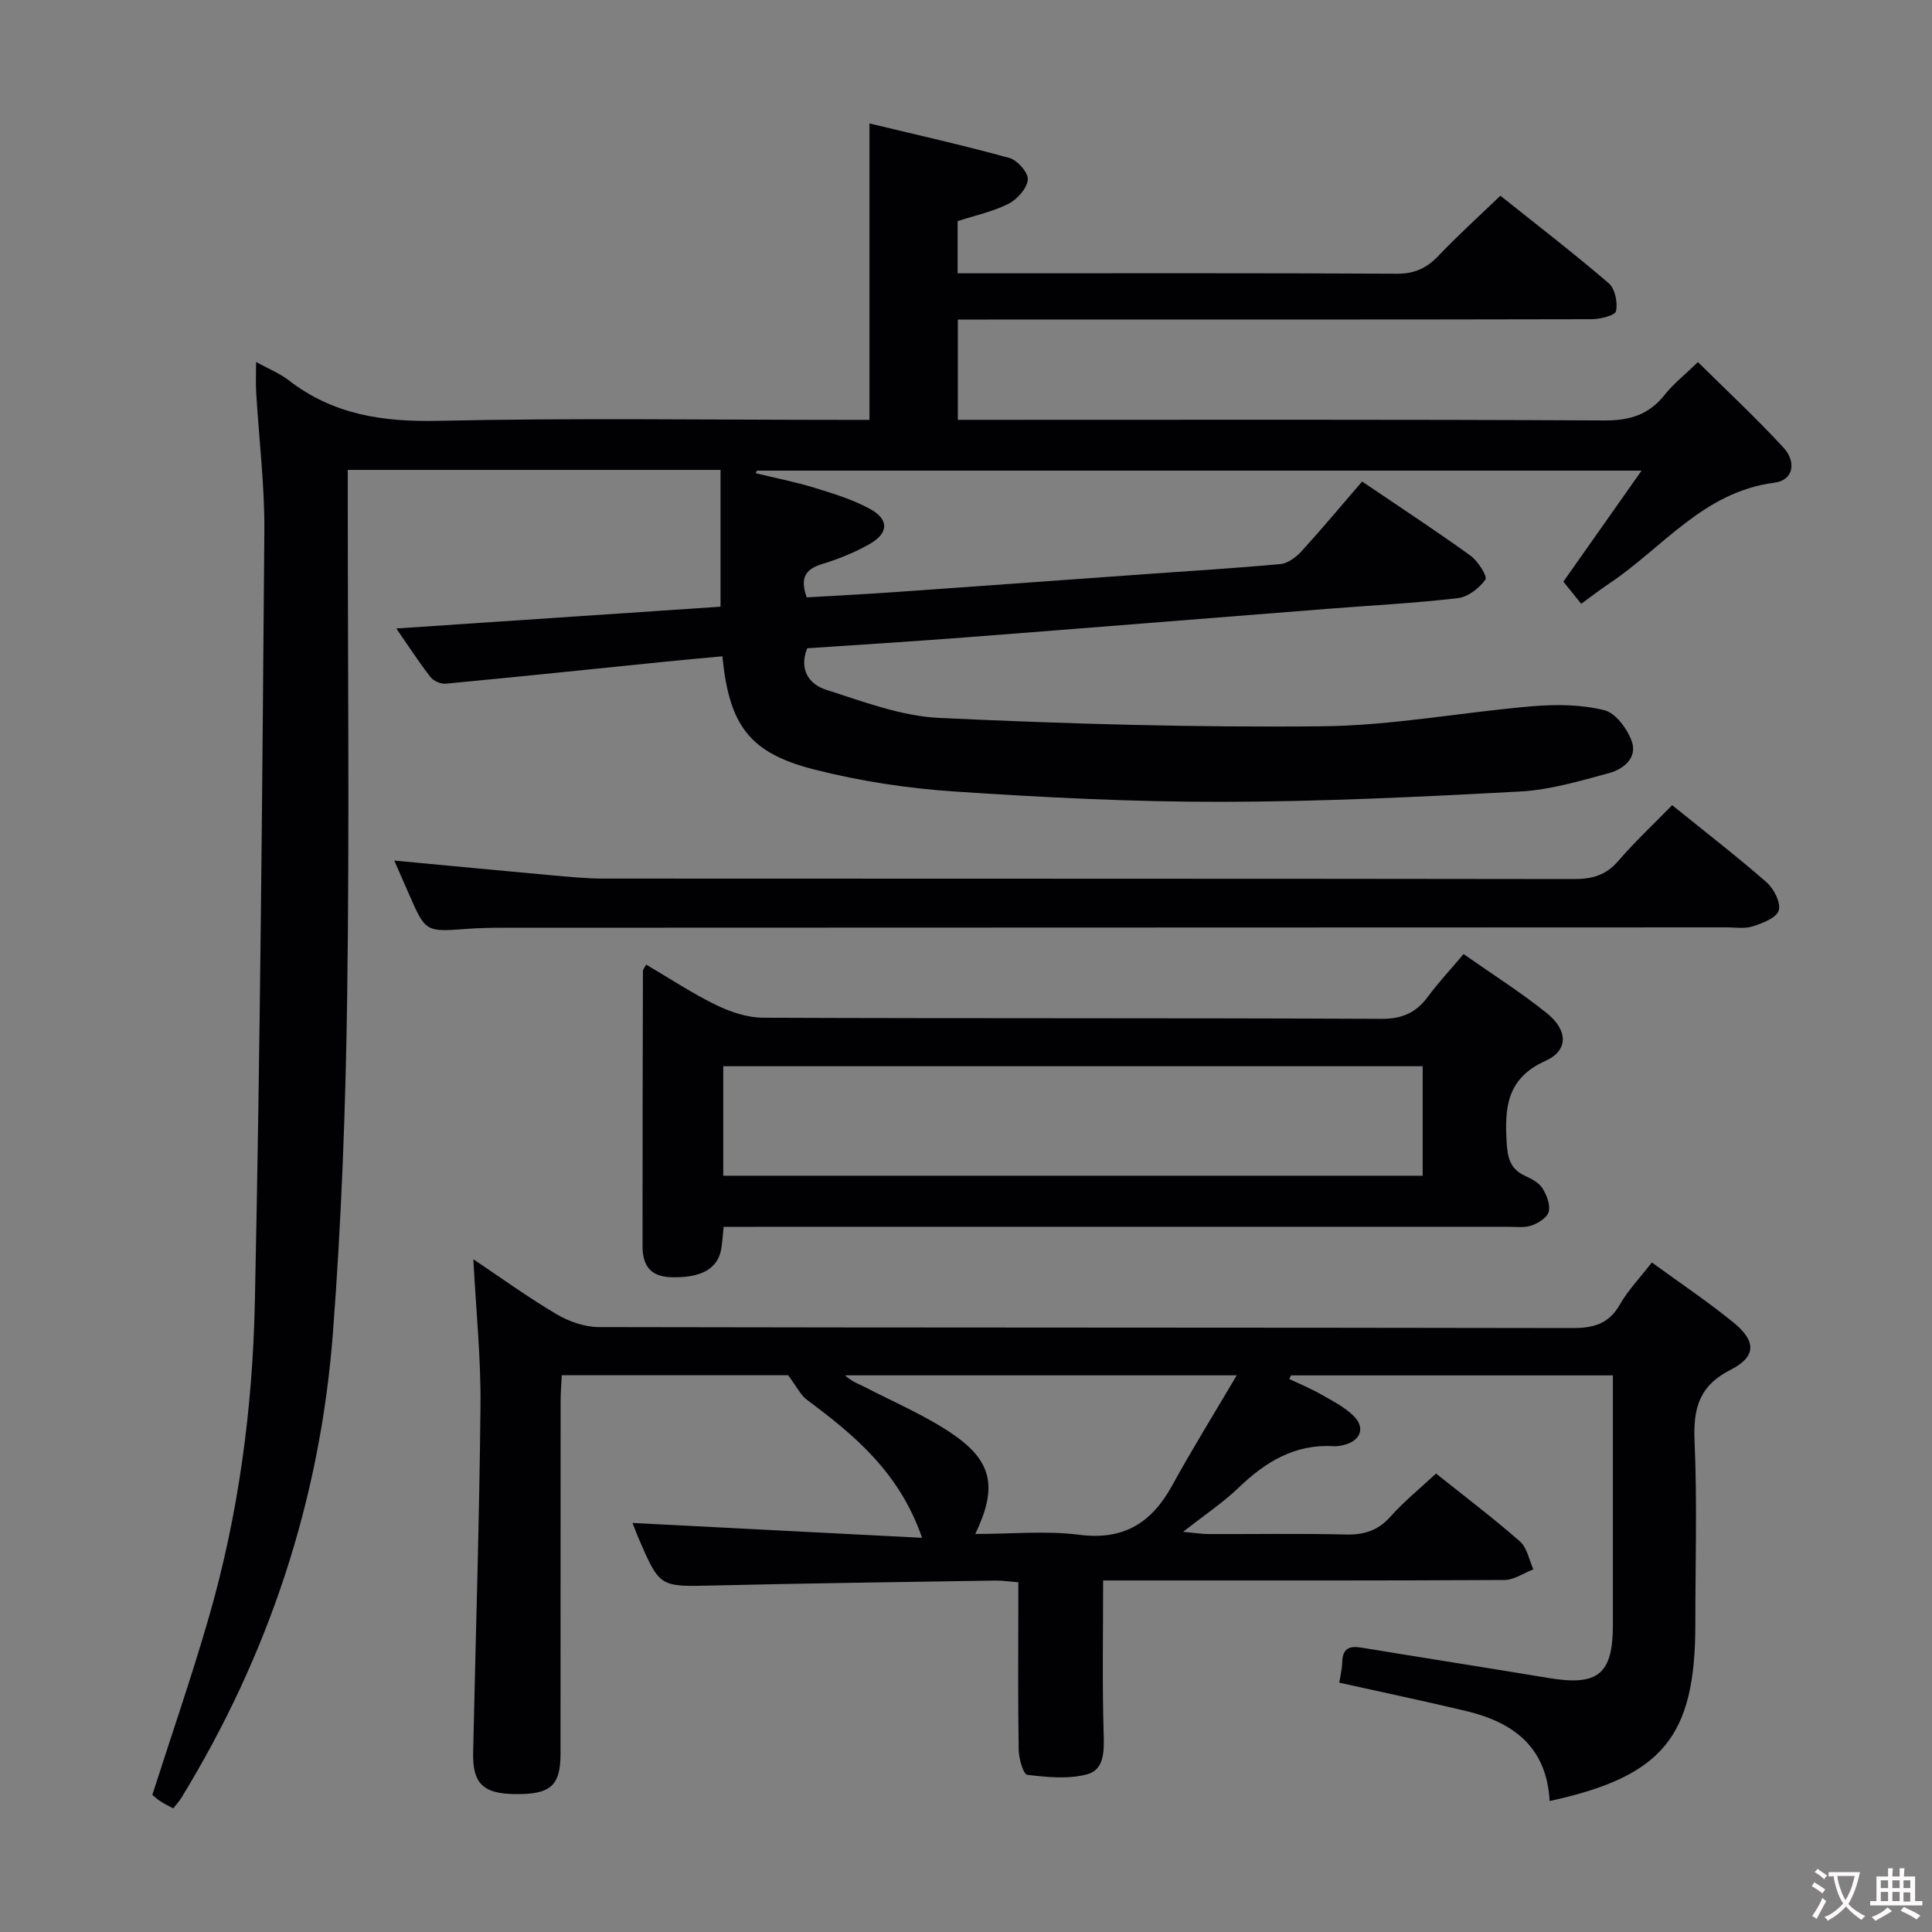 <svg enable-background="new 0 0 400 400" viewBox="0 0 400 400" xmlns="http://www.w3.org/2000/svg"><rect x="0" y="0" width="400" height="400" fill="#808080" stroke="none"/><g fill="#010103"><path d="m53.02 74.94c2.56 1.42 4.9 2.35 6.81 3.83 9.15 7.08 19.42 8.61 30.82 8.36 27.98-.62 55.99-.2 83.99-.2h5.37c0-20.27 0-40.28 0-61.37 9.31 2.24 19.22 4.46 28.99 7.15 1.65.46 3.93 3.07 3.8 4.48-.17 1.81-2.17 4.06-3.96 4.98-3.2 1.63-6.84 2.4-10.57 3.61v10.8h5.47c28.5 0 56.99-.07 85.49.09 3.72.02 6.22-1.21 8.67-3.79 3.88-4.09 8.08-7.88 12.74-12.36 7.3 5.83 15.03 11.78 22.42 18.11 1.31 1.12 1.9 4 1.52 5.79-.19.9-3.3 1.67-5.09 1.67-41.66.09-83.32.07-124.98.07-1.97 0-3.94 0-6.2 0v20.76h5.91c42.66 0 85.32-.1 127.98.13 5.29.03 9.21-1.21 12.47-5.33 1.73-2.2 4-3.97 6.87-6.75 5.92 5.86 12.08 11.58 17.75 17.75 2.5 2.72 2.3 6.67-1.99 7.23-14.67 1.9-23.13 13.56-34.27 20.96-1.79 1.19-3.49 2.53-5.66 4.1-1.33-1.65-2.56-3.18-3.69-4.59 5.19-7.37 10.42-14.8 16.19-22.98-61.78 0-122.48 0-183.18 0-.07.18-.14.36-.21.54 4.03.98 8.12 1.77 12.08 2.99 3.95 1.21 7.99 2.45 11.59 4.41 3.89 2.12 3.85 4.95.04 7.17-3.13 1.82-6.6 3.19-10.07 4.26-3.5 1.08-4.49 2.99-3.09 6.87 6.05-.36 12.28-.67 18.5-1.11 17.24-1.21 34.48-2.47 51.73-3.71 9.28-.67 18.58-1.21 27.84-2.08 1.54-.14 3.25-1.42 4.36-2.64 4.24-4.65 8.27-9.49 12.55-14.45 7.7 5.22 15.18 10.12 22.44 15.35 1.54 1.11 3.55 4.3 3.09 4.95-1.26 1.78-3.6 3.6-5.7 3.85-8.91 1.04-17.89 1.5-26.84 2.2-25.02 1.97-50.04 3.99-75.06 5.92-10.91.84-21.84 1.51-32.82 2.26-1.79 4.52.52 7.5 3.88 8.57 7.69 2.46 15.58 5.48 23.49 5.85 26.41 1.23 52.88 2 79.31 1.73 14.54-.15 29.04-2.94 43.59-4.16 4.9-.41 10.06-.34 14.77.83 2.34.58 4.76 3.86 5.68 6.44 1.22 3.41-1.72 5.77-4.67 6.57-6.05 1.64-12.21 3.48-18.4 3.82-20.6 1.11-41.23 2.11-61.85 2.14-18.45.03-36.93-.91-55.34-2.14-9.72-.65-19.52-2.14-28.95-4.54-13.47-3.42-17.65-9.11-19.07-23.45-3.87.36-7.77.71-11.66 1.1-15.2 1.54-30.4 3.13-45.61 4.57-1.02.1-2.51-.55-3.14-1.35-2.34-2.99-4.41-6.19-7.1-10.08 22.9-1.54 45.13-3.03 67.13-4.51 0-9.75 0-18.93 0-28.32-26.02 0-51.29 0-77.18 0v5.49c0 34.5.36 69-.12 103.49-.32 23.27-1.19 46.58-2.96 69.78-2.64 34.51-13.29 66.65-31.41 96.23-.42.68-.99 1.28-1.65 2.13-1-.55-1.87-.96-2.66-1.48-.68-.45-1.29-1.02-1.66-1.32 3.97-12.4 8.15-24.48 11.69-36.73 6.17-21.34 9.08-43.31 9.54-65.4 1.12-53.1 1.53-106.23 1.96-159.34.08-9.62-1.12-19.24-1.69-28.87-.11-1.94-.02-3.88-.02-6.33z"/><path d="m320.84 372.88c-.64-11.42-7.76-16.37-17.45-18.67-8.55-2.03-17.15-3.84-26.11-5.83.19-1.22.58-2.77.62-4.33.08-2.77 1.49-3.33 3.94-2.93 12.94 2.13 25.9 4.15 38.83 6.3 10.17 1.69 13.25-.79 13.26-10.93.01-15.5 0-31 0-46.49 0-1.64 0-3.27 0-5.24-22.49 0-44.56 0-66.64 0-.12.25-.25.49-.37.74 2.23 1.06 4.52 2.01 6.67 3.23 2.29 1.3 4.72 2.56 6.59 4.35 2.61 2.5 1.53 5.29-2.05 6.11-.65.15-1.33.27-1.98.23-8.05-.49-14.15 3.24-19.73 8.61-3.2 3.08-6.96 5.57-11.48 9.12 2.53.23 3.88.45 5.23.46 9.5.03 19-.13 28.5.09 3.77.09 6.63-.81 9.21-3.7 2.85-3.19 6.22-5.92 9.44-8.92 6.03 4.82 11.87 9.24 17.37 14.06 1.48 1.3 1.88 3.81 2.78 5.77-1.99.77-3.97 2.19-5.96 2.21-26 .15-51.99.1-77.99.1-1.8 0-3.6 0-5.13 0 0 10.87-.2 21.3.11 31.71.11 3.6.17 7.43-3.39 8.41-3.89 1.06-8.31.61-12.42.12-.81-.1-1.75-3.33-1.78-5.12-.17-9.83-.08-19.66-.08-29.5 0-1.64 0-3.27 0-5.25-1.87-.14-3.31-.37-4.75-.35-19.47.31-38.95.56-58.42 1.02-11.05.26-11.05.42-15.42-9.71-.57-1.31-1.05-2.66-1.28-3.24 19.72 1.01 39.5 2.03 59.95 3.08-4.72-13.62-14.05-21.27-23.84-28.58-1.34-1-2.13-2.72-3.9-5.09-14.5 0-30.43 0-46.86 0-.09 1.9-.24 3.65-.24 5.4-.02 24.33 0 48.66-.02 72.99 0 6.62-2.07 8.42-9.38 8.34-6.64-.07-8.85-2.18-8.71-8.59.51-23.95 1.29-47.9 1.52-71.86.1-9.78-.92-19.57-1.48-30.28 6.08 4.07 11.53 8.03 17.31 11.42 2.56 1.5 5.79 2.61 8.72 2.62 67.16.14 134.32.07 201.48.2 4.38.01 7.56-.83 9.86-4.86 1.7-2.98 4.15-5.52 6.63-8.72 5.84 4.26 11.64 8.13 17 12.52 4.63 3.8 4.6 7.01-.66 9.68-6.56 3.32-7.79 8-7.5 14.77.55 12.64.16 25.32.16 37.99 0 23.16-6.72 31.46-30.16 36.54zm-118.92-55.29c7.65 0 14.69-.71 21.52.17 9.24 1.19 15.01-2.49 19.26-10.23 4.08-7.43 8.56-14.65 13.35-22.78-28.14 0-54.6 0-81.07 0 1.3 1.3 2.81 1.76 4.19 2.48 6.16 3.2 12.66 5.93 18.33 9.86 8.03 5.59 8.98 11.03 4.42 20.5z"/><path d="m133.78 199.71c4.83 2.83 9.5 5.94 14.49 8.37 3 1.46 6.5 2.62 9.79 2.63 42.65.17 85.3.03 127.95.23 4.35.02 7.19-1.29 9.65-4.62 2.16-2.92 4.66-5.59 7.36-8.79 5.9 4.14 11.77 7.86 17.17 12.18 4.46 3.56 4.59 7.77-.2 9.92-8.04 3.61-8.49 9.67-8.05 16.95.19 3.16.74 5.42 3.72 6.82 1.34.63 2.89 1.39 3.64 2.55.91 1.39 1.69 3.4 1.36 4.88-.27 1.2-2.12 2.39-3.52 2.88-1.5.53-3.28.28-4.95.28-51.98.01-103.96.01-155.94.01-1.99 0-3.99 0-6.43 0-.17 1.6-.25 3.03-.47 4.44-.67 4.3-4.28 6.2-10.49 5.99-4.36-.15-5.83-2.61-5.83-6.43-.01-18.99.03-37.98.08-56.97-.01-.28.26-.55.67-1.32zm15.96 43.71h144.81c0-7.8 0-15.2 0-22.67-48.45 0-96.51 0-144.81 0z"/><path d="m81.63 178.17c11.32 1.06 21.86 2.08 32.41 3.03 3.64.33 7.29.7 10.94.7 66.96.04 133.92 0 200.88.1 3.76.01 6.61-.77 9.15-3.71 3.46-4.01 7.35-7.66 11.19-11.59 6.76 5.47 13.34 10.54 19.58 16 1.5 1.32 2.97 4.23 2.49 5.81-.47 1.53-3.36 2.62-5.39 3.28-1.67.54-3.63.21-5.46.21-84.45.03-168.9.05-253.35.08-2.5 0-5 .05-7.49.24-8.48.63-8.48.65-11.94-7.28-.93-2.11-1.85-4.22-3.01-6.87z"/></g><path d="m377.9 391.2c-.2.3-.4.5-.6.8-.7-.6-1.4-1-2.2-1.5.2-.3.4-.5.5-.8.6.4 1.4.8 2.3 1.5zm-1.8 6.1c-.2-.2-.5-.4-.9-.6.4-.6.8-1.2 1.2-1.9s.7-1.3.9-1.9c.3.3.5.5.8.7-.7 1.3-1.4 2.6-2 3.7zm2.2-9c-.3.3-.5.5-.6.8-.6-.6-1.3-1.1-2-1.5.3-.3.5-.5.6-.7.6.5 1.3.9 2 1.4zm.3.2v-.9h2 4.5c-.3 1.3-.6 2.5-1 3.6s-.9 2.1-1.4 3c.4.5 1 1 1.6 1.4s1.2.8 1.9 1.1c-.3.2-.5.4-.8.8-.4-.3-1-.7-1.6-1.2s-1.2-1.1-1.6-1.6c-.5.6-1.1 1.1-1.7 1.6s-1.4.9-2.1 1.4c-.1-.3-.3-.5-.7-.8.6-.2 1.2-.5 1.9-1s1.4-1.1 2-1.8c-.5-.8-.9-1.6-1.2-2.5s-.6-2-.8-3.2c-.4.1-.7.1-1 .1zm2.5 2.7c.3 1 .7 1.7 1 2.2.3-.5.6-1.1 1-2s.6-1.9.9-3h-3.2-.4c.1.9.3 1.8.7 2.8z" fill="#fcfafa"/><path d="m396.5 388.5v1.5 3.6h1.5v.9c-.4 0-1 0-1.7 0h-7.9c-.5 0-.9 0-1.2 0v-.9h1.3v-3.5c0-.7 0-1.2 0-1.6h2.4c0-.8 0-1.4 0-1.7h1c0 .3-.1.8-.1 1.7h1.5c0-.8 0-1.4 0-1.7h1c0 .3-.1.9-.1 1.7zm-8.2 9.2c-.2-.3-.5-.5-.8-.8.8-.3 1.4-.6 1.9-.9s1-.7 1.4-1.1c.3.3.6.5.9.8-1.6 1-2.8 1.6-3.4 2zm2.6-6.8v-1.6h-1.5v1.6zm0 2.7v-1.9h-1.5v1.9zm2.4-2.7v-1.6h-1.5v1.6zm0 2.7v-1.9h-1.5v1.9zm.2 2 .7-.8c.4.2.9.5 1.6.8s1.3.7 1.8 1c-.3.3-.5.5-.8.8-.4-.3-1.5-1-3.3-1.8zm2-4.7v-1.6h-1.4v1.6zm0 2.8v-1.9h-1.4v1.9z" fill="#fcfafa"/></svg>